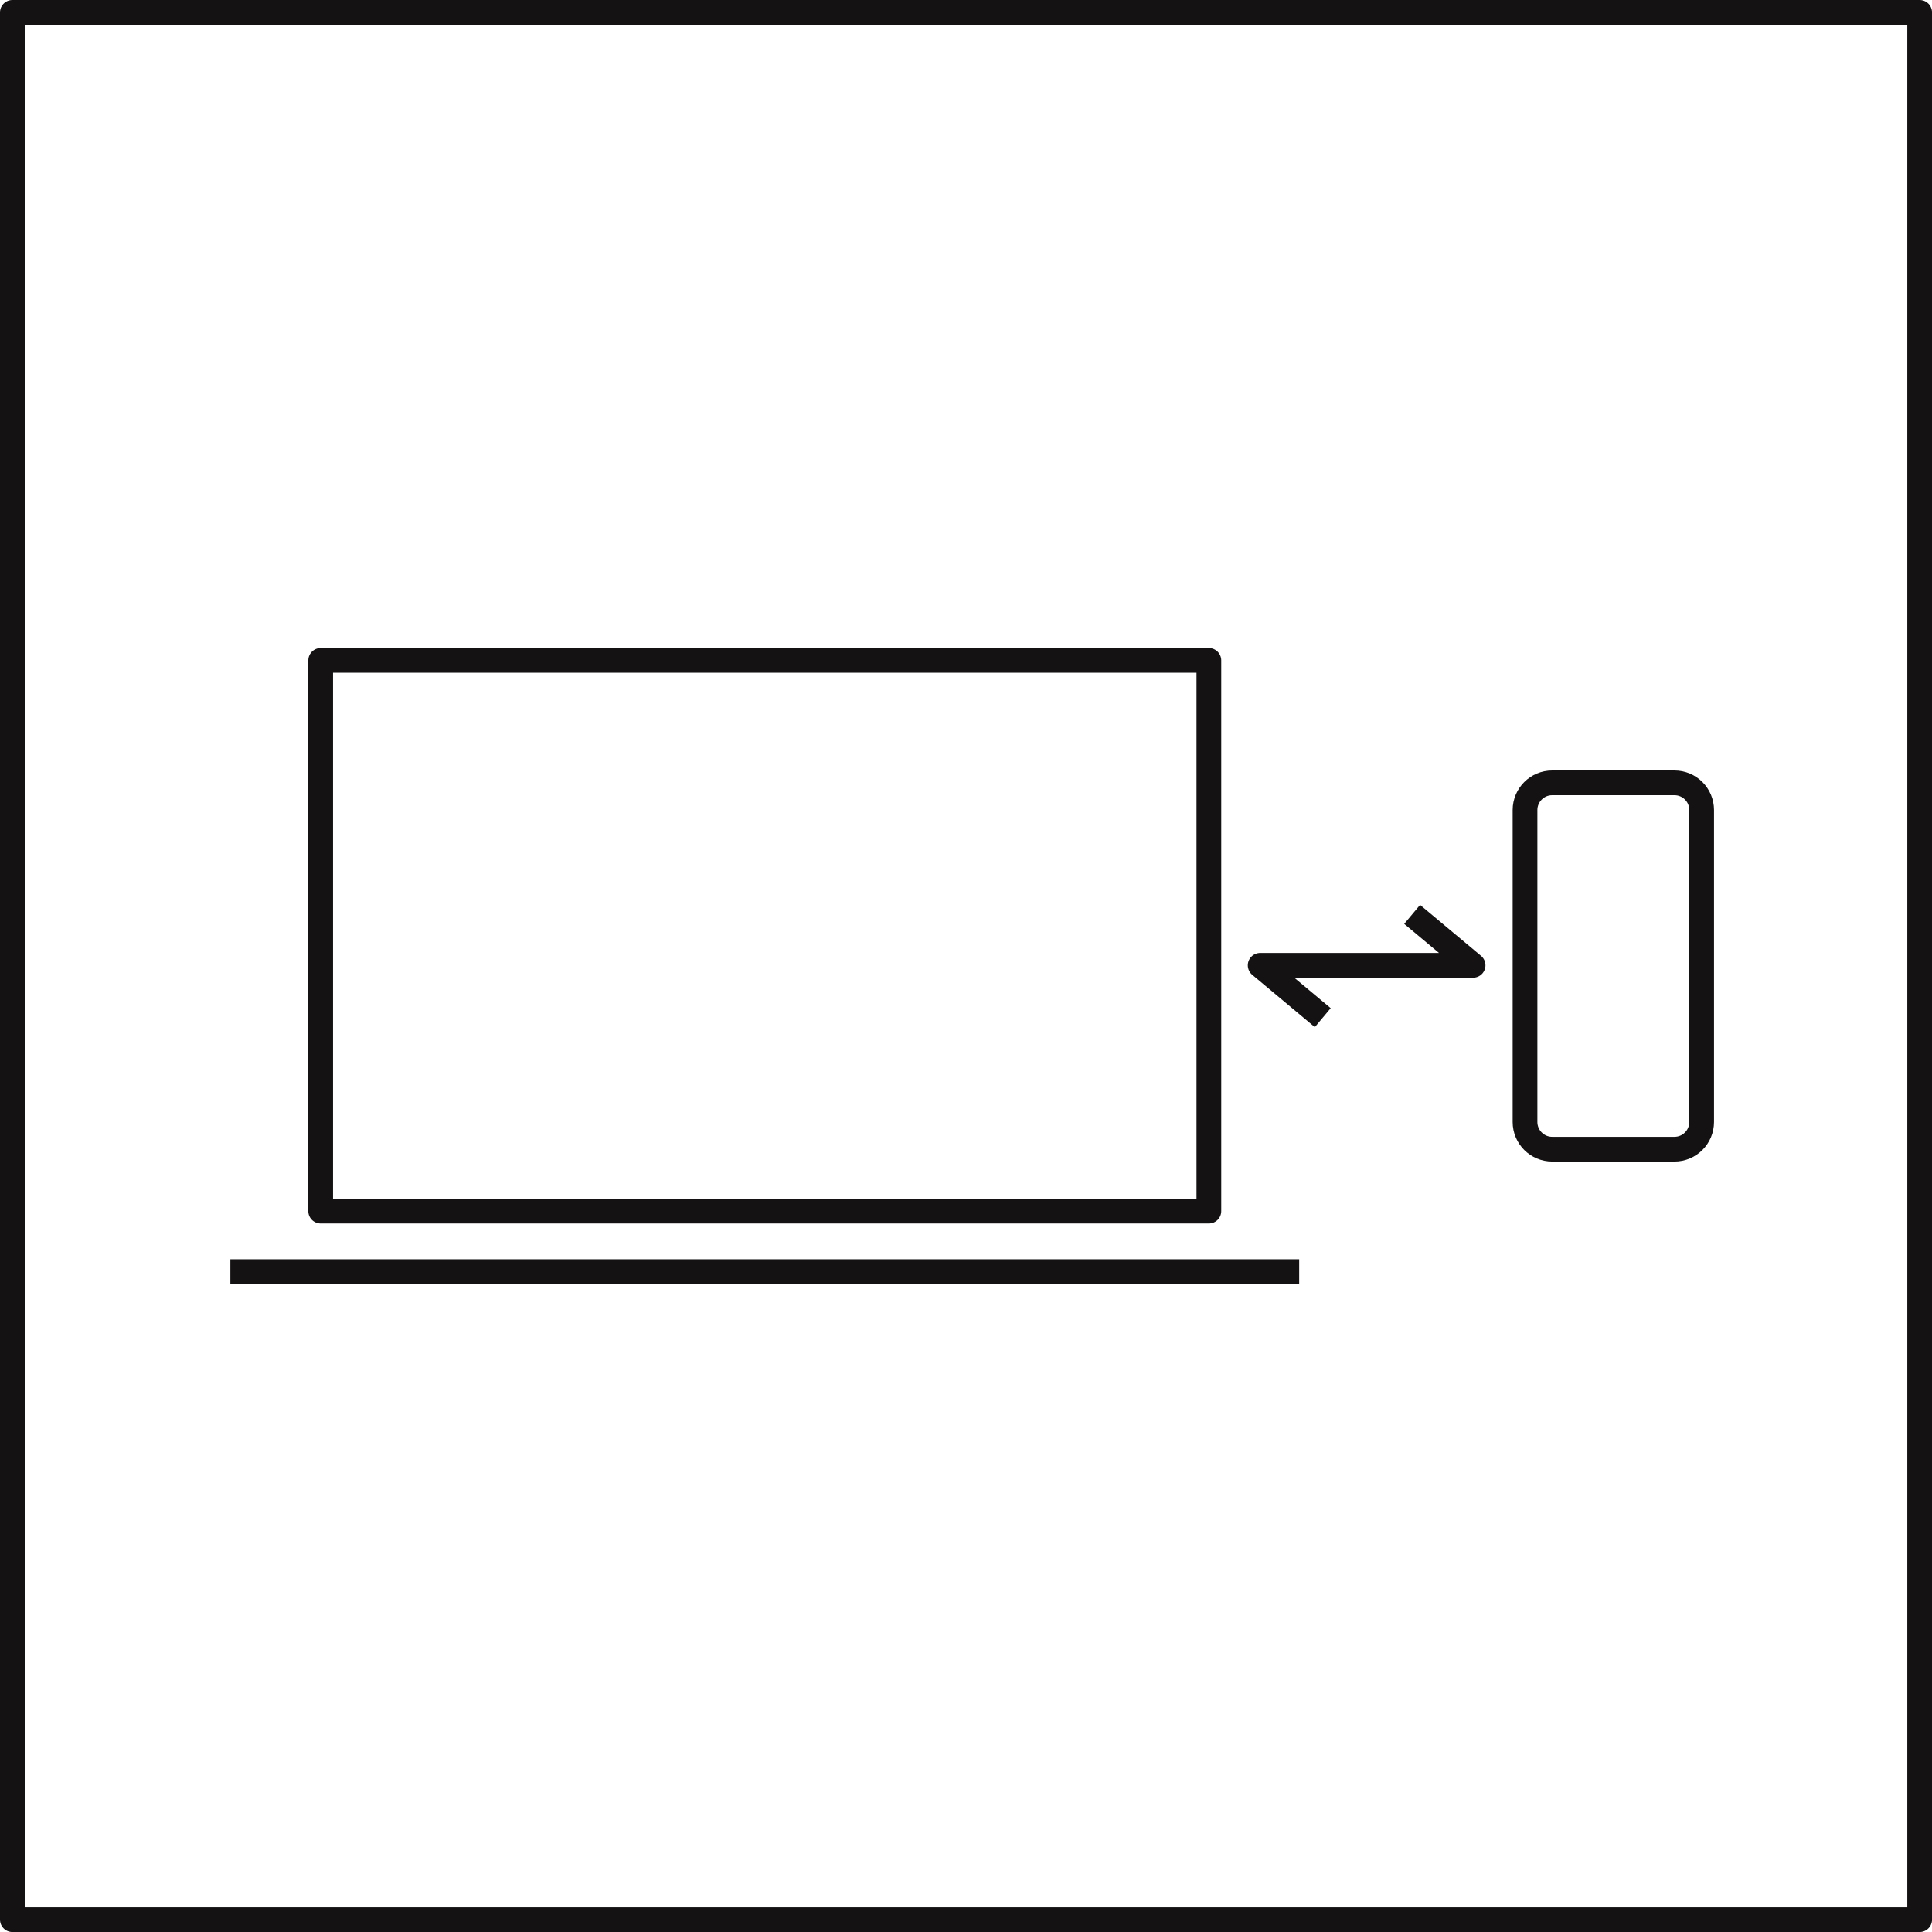 ﻿<?xml version="1.0" encoding="utf-8"?>
<!DOCTYPE svg PUBLIC "-//W3C//DTD SVG 1.1//EN" "http://www.w3.org/Graphics/SVG/1.1/DTD/svg11.dtd">
<svg xmlns="http://www.w3.org/2000/svg" xmlns:xlink="http://www.w3.org/1999/xlink" version="1.1" baseProfile="full" width="234.404" height="234.404" viewBox="0 0 234.40 234.40" enable-background="new 0 0 234.40 234.40" xml:space="preserve">
	<g>
		<rect x="1.5" y="1.5" fill="none" stroke-width="3" stroke-linejoin="round" stroke="#151213" stroke-opacity="1" width="231.404" height="231.404"/>
		<g>
			<path fill="none" stroke-width="3" stroke-linejoin="round" stroke="#151213" stroke-opacity="1" d="M 188.323,94.979L 203.154,94.979C 204.976,94.979 206.453,96.456 206.453,98.278L 206.453,136.126C 206.453,137.948 204.976,139.425 203.154,139.425L 188.323,139.425C 186.501,139.425 185.024,137.948 185.024,136.126L 185.024,98.278C 185.024,96.456 186.501,94.979 188.323,94.979 Z "/>
			<g>
				<rect x="38.907" y="80.123" fill="none" stroke-width="3" stroke-linejoin="round" stroke="#151213" stroke-opacity="1" width="107.76" height="66.819"/>
				<line fill="none" stroke-width="3" stroke-linejoin="round" stroke="#151213" stroke-opacity="1" x1="27.95" y1="154.281" x2="157.624" y2="154.281"/>
			</g>
			<path fill="none" stroke-width="3" stroke-linejoin="round" stroke="#151213" stroke-opacity="1" d="M 160.485,123.464L 152.89,117.118L 178.723,117.118L 171.33,110.94"/>
		</g>
	</g>
</svg>
